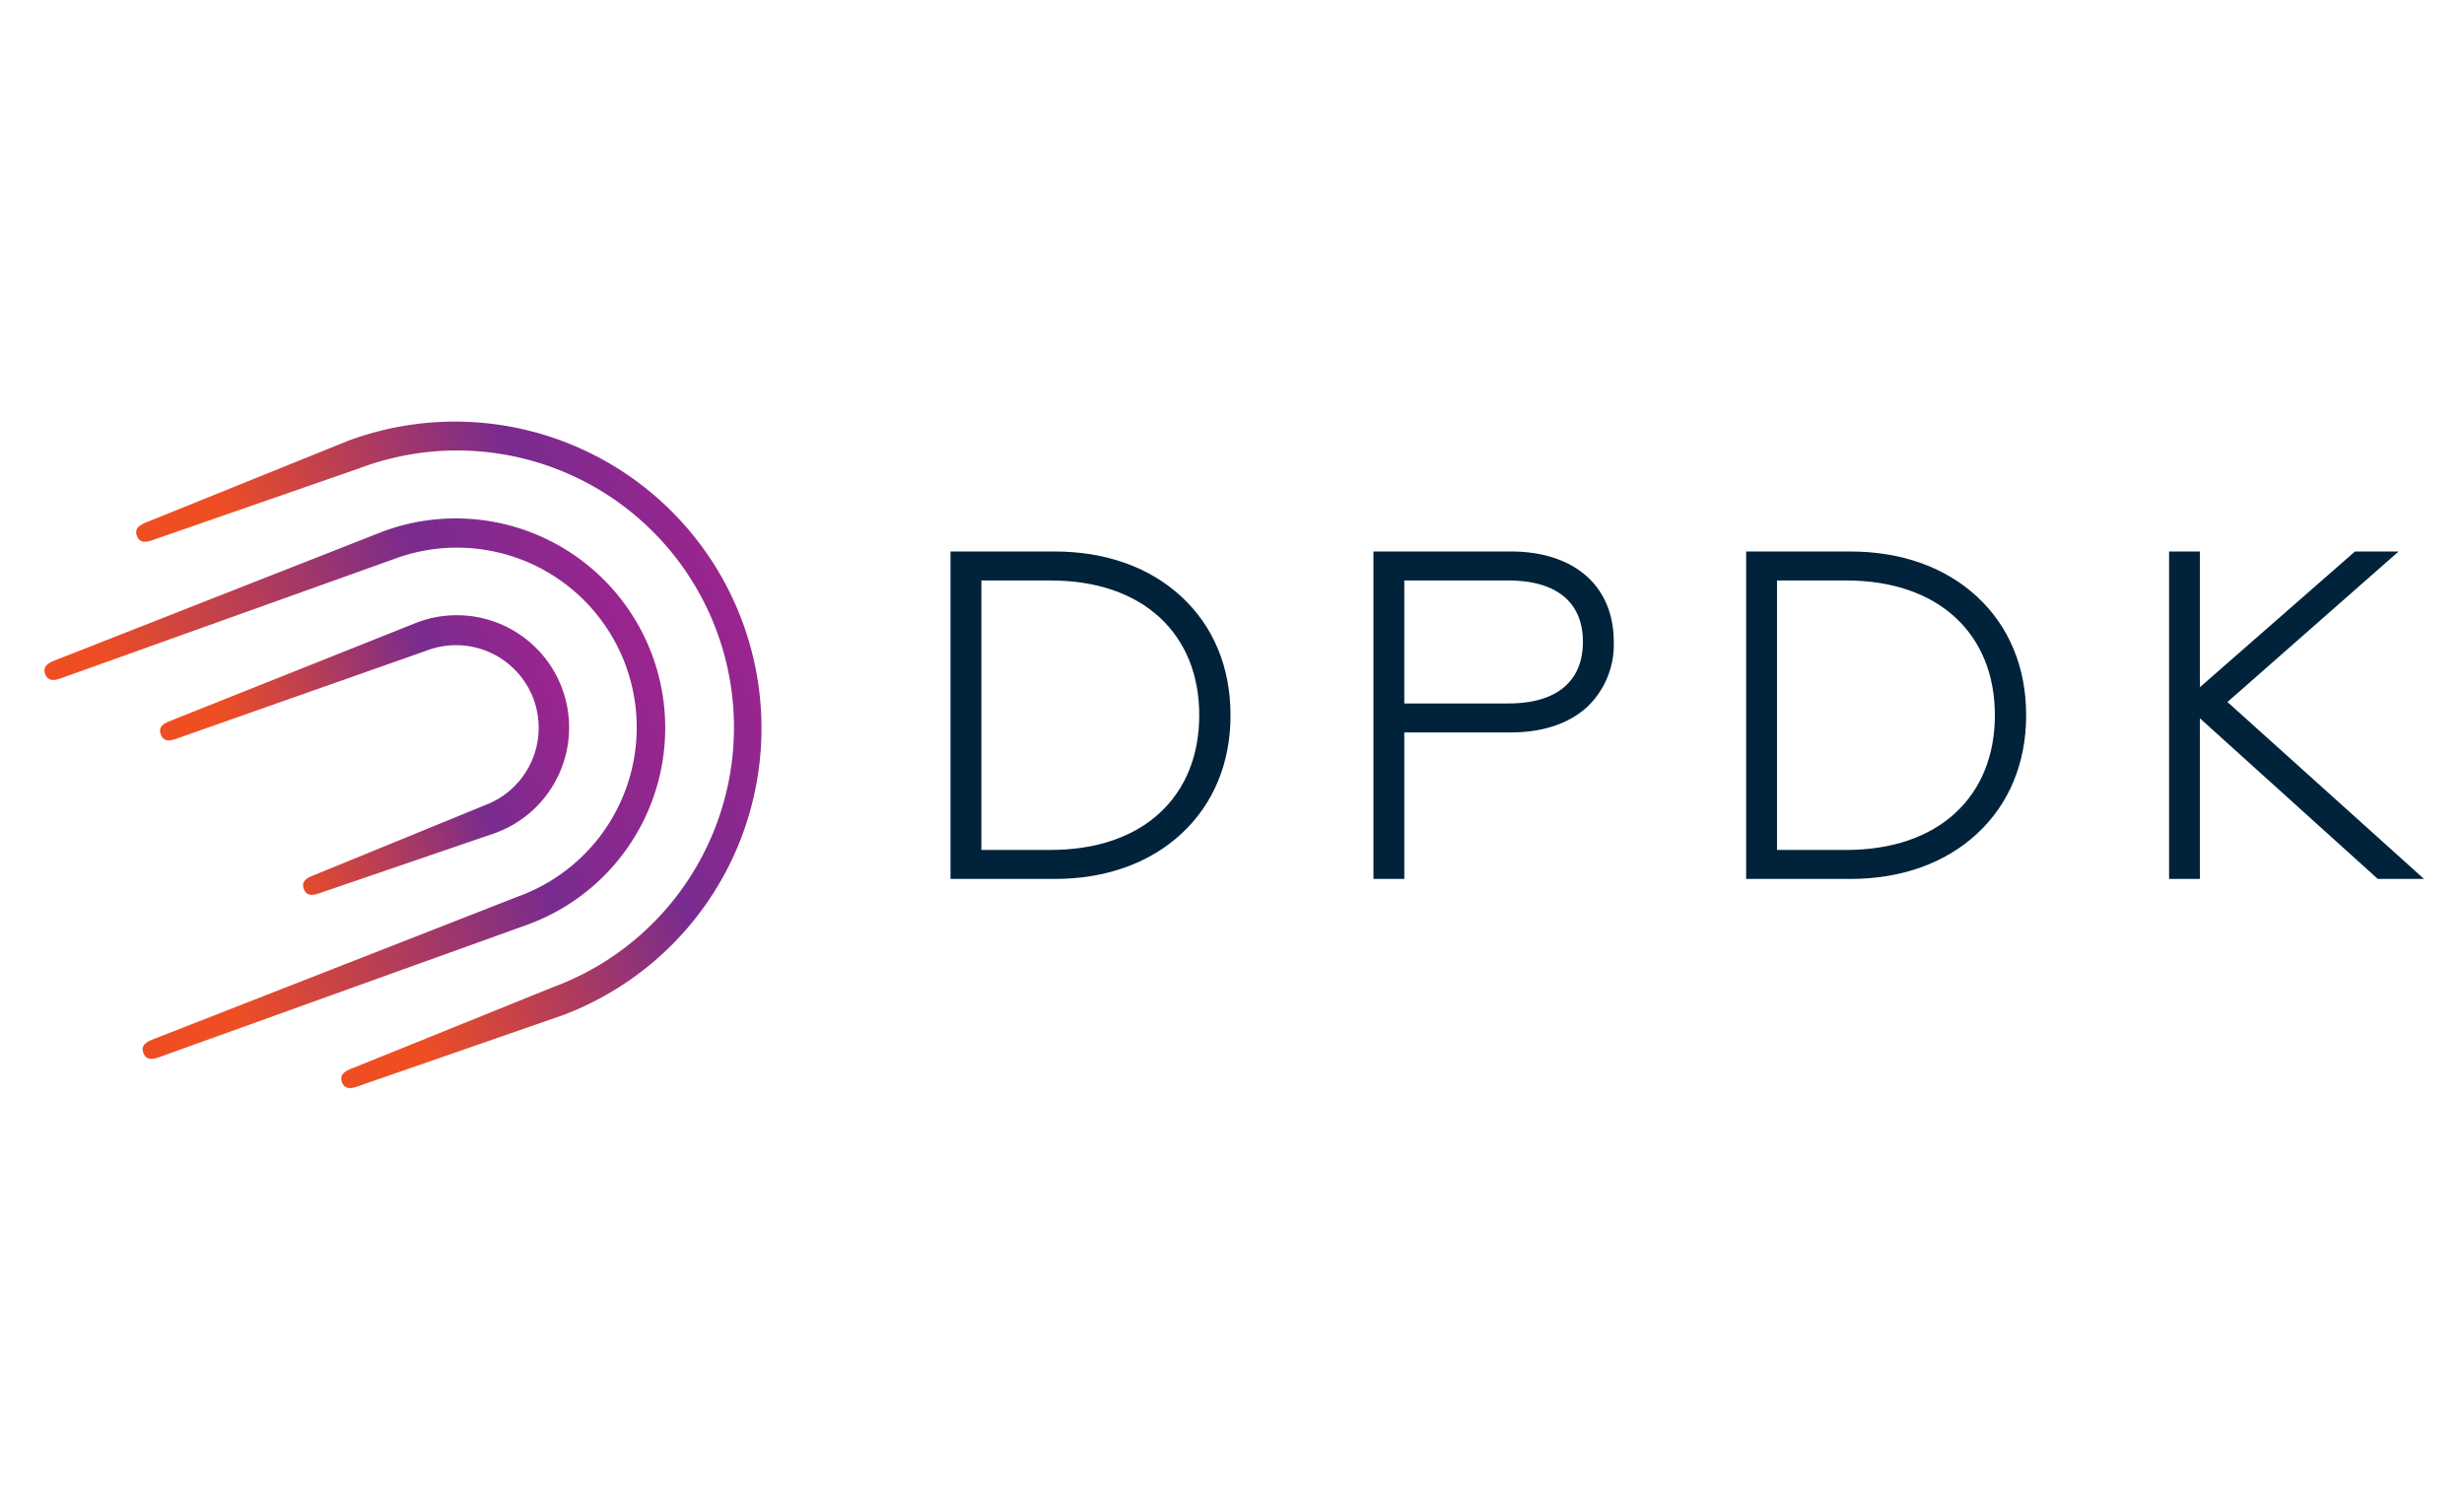 <?xml version="1.0" encoding="UTF-8"?> <svg xmlns="http://www.w3.org/2000/svg" xmlns:xlink="http://www.w3.org/1999/xlink" id="Layer_1" data-name="Layer 1" viewBox="0 0 400 245"><defs><style>.cls-1{fill:url(#linear-gradient);}.cls-2{fill:url(#linear-gradient-2);}.cls-3{fill:url(#linear-gradient-3);}.cls-4{fill:#00233b;}</style><linearGradient id="linear-gradient" x1="541.485" y1="2810.33" x2="604.967" y2="2810.33" gradientTransform="matrix(0.936, -0.351, -0.351, -0.936, 512.275, 2955.357)" gradientUnits="userSpaceOnUse"><stop offset="0.15" stop-color="#ef4e23"></stop><stop offset="0.701" stop-color="#782b8f"></stop><stop offset="0.763" stop-color="#802a8f"></stop><stop offset="1" stop-color="#9b258e"></stop></linearGradient><linearGradient id="linear-gradient-2" x1="549.187" y1="2810.331" x2="636.511" y2="2810.331" xlink:href="#linear-gradient"></linearGradient><linearGradient id="linear-gradient-3" x1="520.674" y1="2810.333" x2="620.738" y2="2810.333" xlink:href="#linear-gradient"></linearGradient></defs><path class="cls-1" d="M80.431,135.214l-28.313,9.693c-1.245.468-2.327.656-2.795-.589s.472-1.815,1.718-2.284l27.7-11.332a13.409,13.409,0,1,0-9.423-25.108L28.899,119.826c-1.245.468-2.327.656-2.795-.589s.472-1.815,1.718-2.284l39.801-15.872A18.229,18.229,0,1,1,80.431,135.214Z"></path><path class="cls-2" d="M91.517,164.745,58.312,176.272c-1.245.468-2.327.656-2.795-.589s.472-1.815,1.718-2.284l32.588-13.167A44.954,44.954,0,1,0,58.231,76.058L25.026,87.586c-1.245.468-2.327.656-2.795-.589s.472-1.815,1.718-2.284l32.588-13.167A49.774,49.774,0,0,1,91.517,164.745Z"></path><path class="cls-3" d="M85.974,149.978,26.076,171.526c-1.245.468-2.327.656-2.795-.589s.472-1.815,1.718-2.284L84.279,145.465A29.183,29.183,0,1,0,63.77,90.822l-53.636,19.198c-1.245.468-2.327.656-2.795-.589s.472-1.815,1.718-2.284L62.08,86.309a34.002,34.002,0,0,1,23.894,63.668Z"></path><path class="cls-4" d="M154.959,90.174h16.224c16.594,0,27.927,10.52,27.927,25.928s-11.332,25.928-27.927,25.928H154.959Zm15.63,48.448c15.408,0,24.741-9.037,24.741-22.52s-9.334-22.52-24.741-22.52h-11.926v45.04Z"></path><path class="cls-4" d="M171.182,142.682H154.307V89.522h16.875c8.311,0,15.443,2.545,20.631,7.358,5.2,4.829,7.948,11.473,7.948,19.218s-2.748,14.393-7.948,19.218C186.625,140.137,179.493,142.682,171.182,142.682Zm-15.572-1.304h15.572c7.975,0,14.803-2.424,19.745-7.011,4.926-4.575,7.534-10.891,7.534-18.265s-2.604-13.69-7.534-18.265c-4.942-4.587-11.769-7.011-19.745-7.011H155.611Zm14.978-2.104H158.011v-46.344h12.578c7.659,0,14.084,2.206,18.593,6.379,4.45,4.122,6.8,9.927,6.8,16.793s-2.35,12.671-6.8,16.793C184.677,137.068,178.248,139.274,170.589,139.274ZM159.315,137.97h11.278c7.323,0,13.448-2.085,17.707-6.031,4.177-3.869,6.382-9.345,6.382-15.837s-2.209-11.969-6.382-15.837c-4.259-3.947-10.384-6.031-17.707-6.031H159.315V137.97Z"></path><path class="cls-4" d="M223.612,90.174h21.63c10.372,0,16.075,5.703,16.075,14.002,0,8.295-5.703,14.077-16.075,14.077h-17.925v23.777H223.612Zm21.263,24.667c8.147,0,12.741-3.853,12.741-10.669,0-6.742-4.595-10.594-12.741-10.594H227.32V114.837h17.555Z"></path><path class="cls-4" d="M227.968,142.682H222.964V89.522h22.282c10.317,0,16.727,5.613,16.727,14.65a13.917,13.917,0,0,1-4.36,10.63c-2.939,2.678-7.214,4.095-12.367,4.095h-17.277v23.785Zm-3.705-1.304h2.401V117.601h18.577c4.821,0,8.791-1.3,11.488-3.755a13.8,13.8,0,0,0,0-19.3c-2.69-2.436-6.664-3.72-11.488-3.72H224.264v50.552Zm20.611-25.885H226.669v-22.563h18.207c8.51,0,13.393,4.099,13.393,11.242C258.265,111.367,253.385,115.493,244.875,115.493Zm-16.907-1.3h16.907c7.796,0,12.09-3.556,12.09-10.017,0-6.41-4.294-9.943-12.09-9.943H227.968Z"></path><path class="cls-4" d="M284.118,90.174h16.224c16.594,0,27.927,10.52,27.927,25.928s-11.332,25.928-27.927,25.928H284.118Zm15.63,48.448c15.408,0,24.741-9.037,24.741-22.52s-9.334-22.52-24.741-22.52H287.823v45.04Z"></path><path class="cls-4" d="M300.342,142.682H283.466V89.522h16.875c8.311,0,15.443,2.545,20.631,7.358,5.2,4.829,7.948,11.473,7.948,19.218s-2.748,14.393-7.948,19.218C315.785,140.137,308.653,142.682,300.342,142.682Zm-15.572-1.304h15.572c7.975,0,14.803-2.424,19.745-7.011,4.926-4.575,7.534-10.891,7.534-18.265s-2.604-13.69-7.534-18.265c-4.942-4.587-11.769-7.011-19.745-7.011H284.77Zm14.978-2.104H287.171v-46.344h12.578c7.659,0,14.084,2.206,18.593,6.379,4.45,4.122,6.8,9.927,6.8,16.793s-2.35,12.671-6.8,16.793C313.837,137.068,307.407,139.274,299.749,139.274ZM288.475,137.97h11.278c7.323,0,13.448-2.085,17.707-6.031,4.177-3.869,6.382-9.345,6.382-15.837s-2.209-11.969-6.382-15.837c-4.259-3.947-10.384-6.031-17.707-6.031H288.475Z"></path><path class="cls-4" d="M352.772,90.174h3.705v22.817L382.553,90.174h5.11l-27.037,23.777,31.186,28.075h-5.555l-29.781-26.892v26.892h-3.705v-51.852Z"></path><path class="cls-4" d="M393.51,142.682h-7.503l-.187-.168-28.692-25.908v26.076h-5.004V89.522h5.004v22.032l25.178-22.032h7.081l-27.786,24.437Zm-7.003-1.304h3.611L359.646,113.947l26.291-23.121h-3.142l-26.549,23.231Zm-33.083,0h2.401V90.826h-2.401Z"></path></svg> 